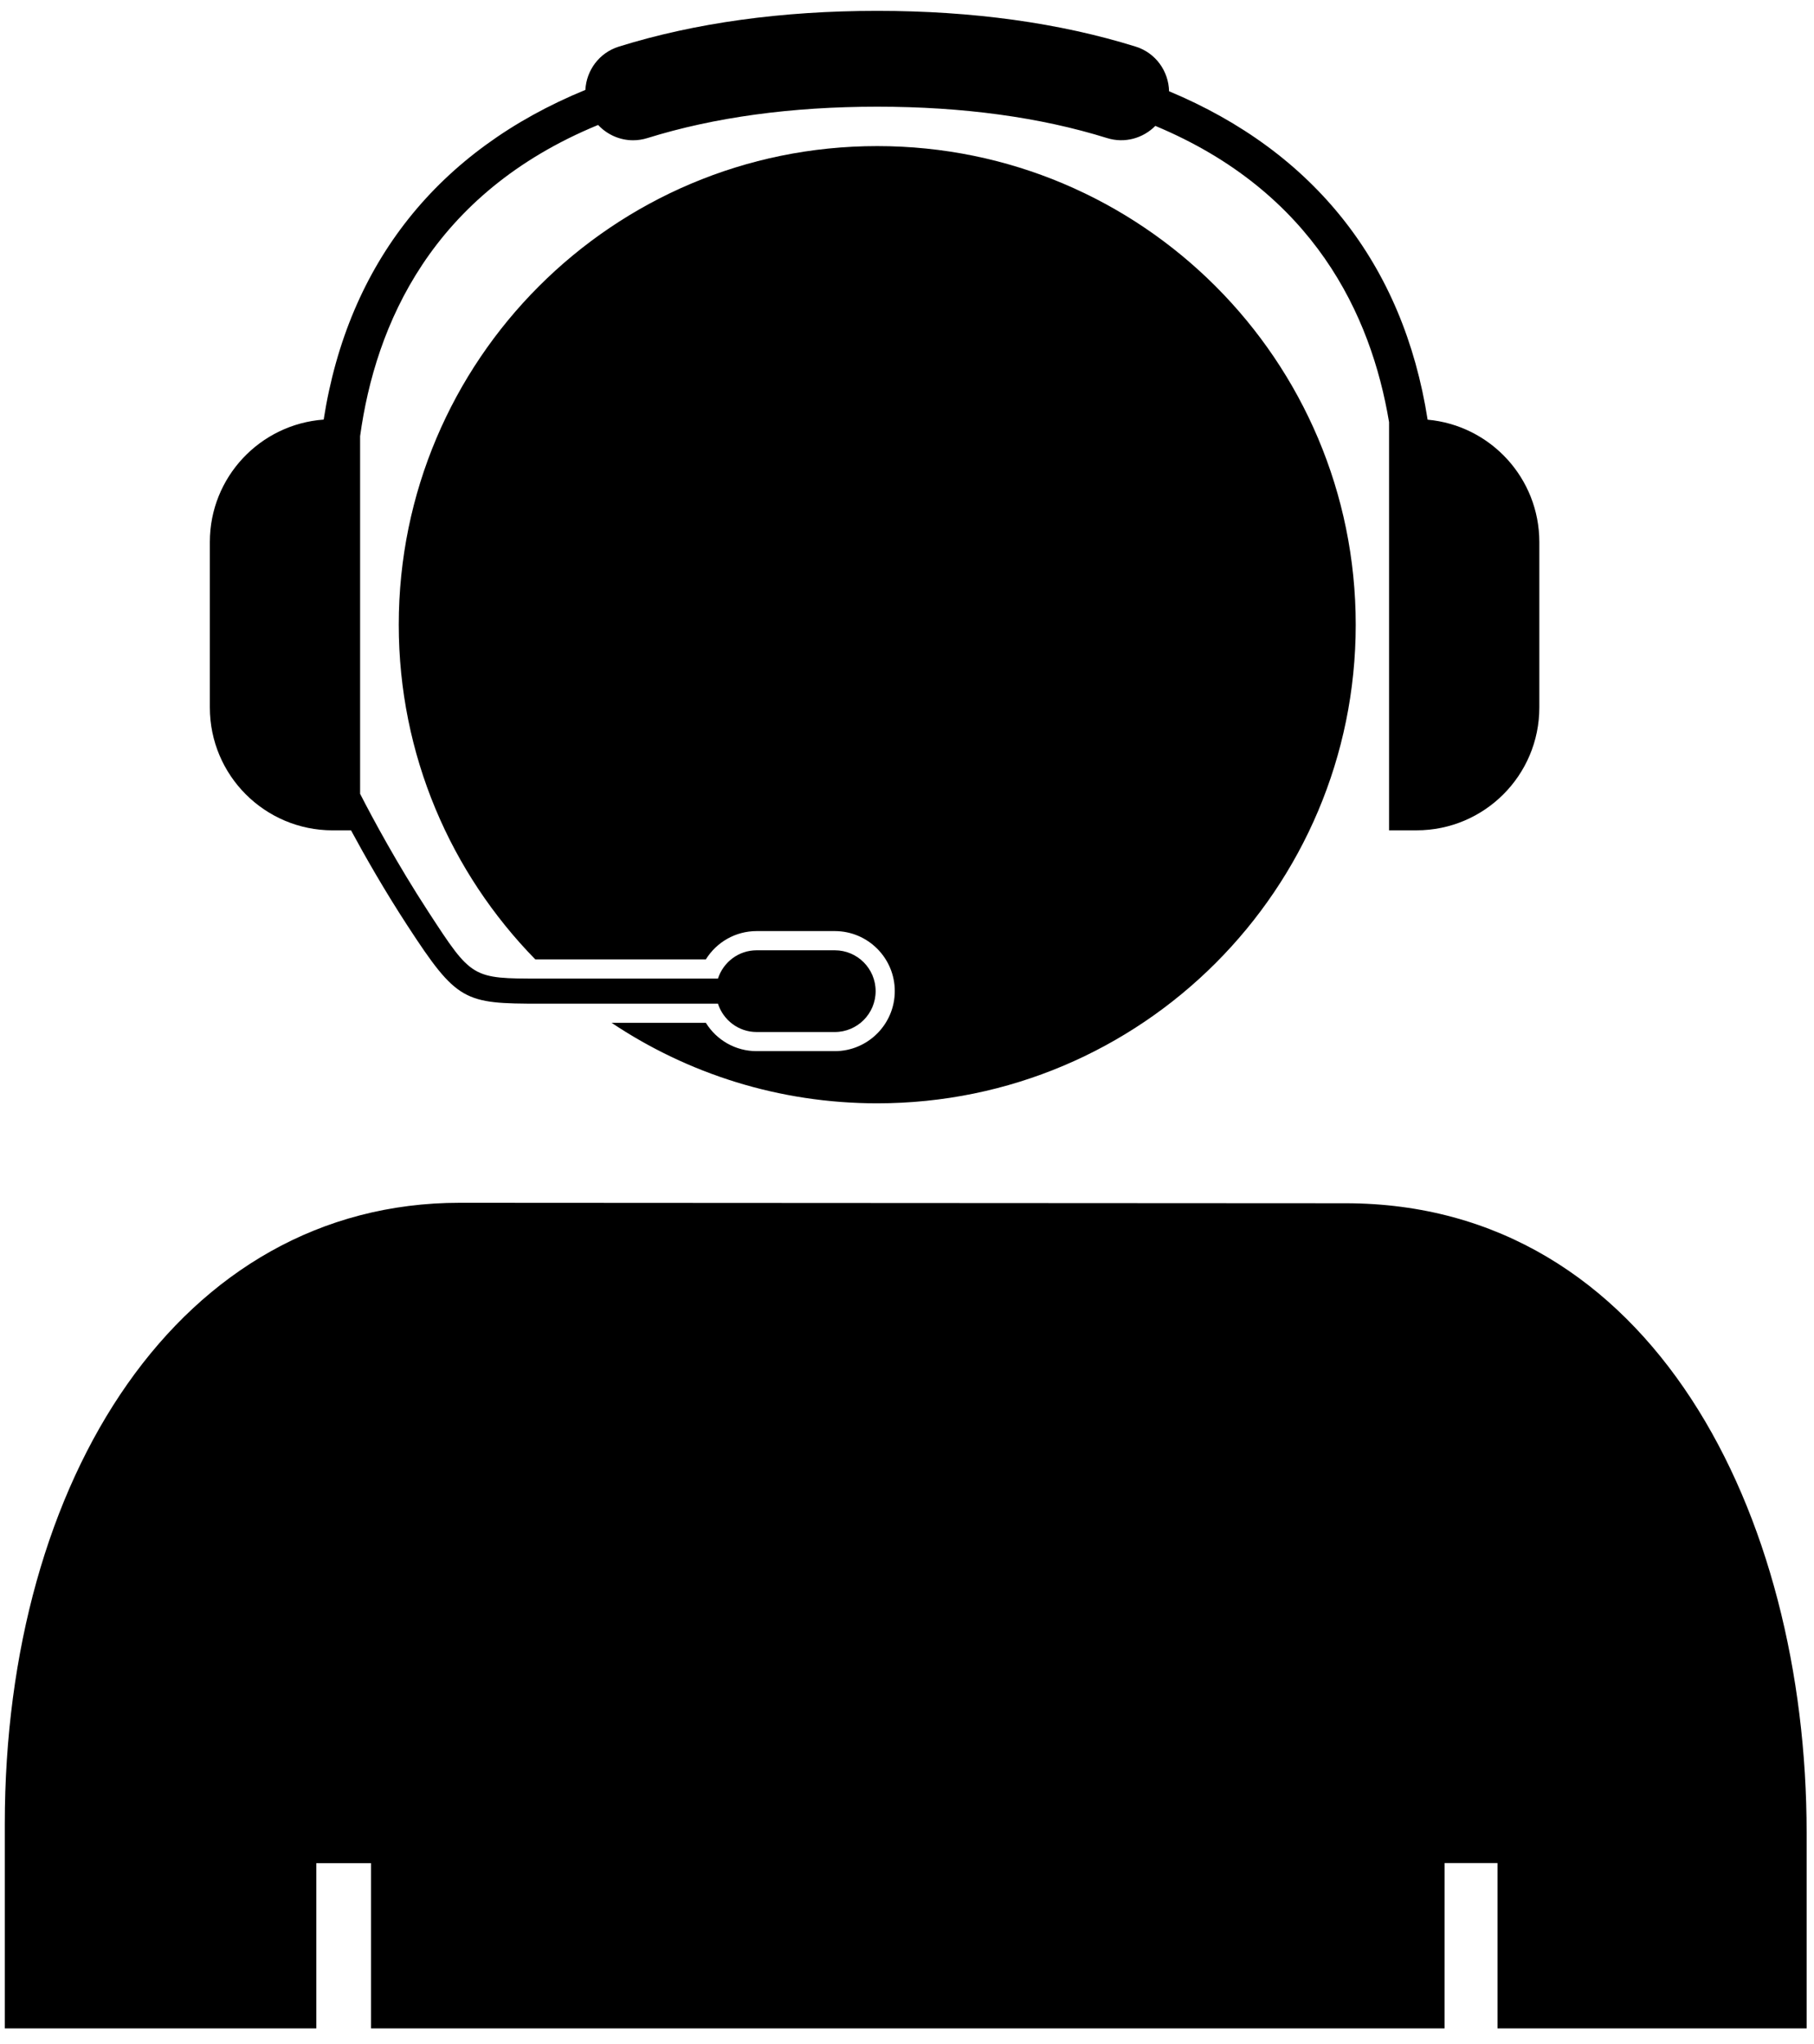 <?xml version="1.0" encoding="UTF-8" standalone="no"?>
<svg width="79px" height="89px" viewBox="0 0 79 89" version="1.1" xmlns="http://www.w3.org/2000/svg" xmlns:xlink="http://www.w3.org/1999/xlink" xmlns:sketch="http://www.bohemiancoding.com/sketch/ns">
    <!-- Generator: Sketch 3.2.2 (9983) - http://www.bohemiancoding.com/sketch -->
    <title>noun_50997_cc</title>
    <desc>Created with Sketch.</desc>
    <defs></defs>
    <g id="Page-1" stroke="none" stroke-width="1" fill="none" fill-rule="evenodd" sketch:type="MSPage">
        <g id="noun_50997_cc" sketch:type="MSLayerGroup" fill="#000000">
            <path d="M13.775,88.308 L13.775,81.112 L16.159,81.112 L16.159,88.308 L62.91,88.308 L62.911,81.109 L65.216,81.109 L65.216,88.308 L78.679,88.308 L78.679,79.782 C78.679,65.944 71.964,52.384 58.593,52.384 L20.025,52.363 C7.841,52.363 0.209,64.392 0.209,79.402 L0.209,88.308 L13.775,88.308 L13.775,88.308 Z" id="Shape" sketch:type="MSShapeGroup"></path>
            <path d="M62.173,18.271 C61.115,11.494 57.22,6.607 50.913,3.973 C50.893,3.102 50.335,2.302 49.457,2.029 C46.145,0.997 42.358,0.473 38.204,0.473 C34.047,0.473 30.261,0.997 26.949,2.03 C26.092,2.297 25.537,3.067 25.493,3.914 C19.105,6.534 15.162,11.442 14.096,18.267 C11.326,18.468 9.139,20.773 9.139,23.594 L9.139,30.801 C9.139,33.755 11.534,36.149 14.487,36.149 L15.287,36.149 C15.891,37.267 16.739,38.756 17.748,40.303 C19.909,43.616 20.211,43.695 23.529,43.695 L31.267,43.695 C31.498,44.409 32.161,44.929 32.952,44.929 L36.356,44.929 C37.338,44.929 38.134,44.132 38.134,43.149 C38.134,42.168 37.338,41.371 36.356,41.371 L32.952,41.371 C32.161,41.371 31.499,41.89 31.267,42.603 L23.529,42.603 C20.551,42.603 20.551,42.603 18.663,39.707 C17.296,37.611 16.227,35.621 15.683,34.559 L15.683,18.987 C16.348,14.146 18.794,8.425 26.048,5.44 C26.439,5.859 26.989,6.107 27.57,6.107 C27.776,6.107 27.986,6.076 28.192,6.012 C31.101,5.105 34.47,4.645 38.205,4.645 C41.938,4.645 45.308,5.104 48.216,6.012 C48.987,6.251 49.784,6.017 50.315,5.481 C57.195,8.351 59.713,13.695 60.494,18.378 L60.494,36.148 L61.691,36.148 C64.644,36.148 67.038,33.754 67.038,30.801 L67.038,23.594 C67.036,20.804 64.898,18.516 62.173,18.271 L62.173,18.271 Z" id="Shape" sketch:type="MSShapeGroup"></path>
            <path d="M38.204,6.36 C26.695,6.36 17.366,15.689 17.366,27.197 C17.366,32.869 19.635,38.009 23.312,41.767 L23.529,41.767 L30.74,41.767 C31.209,41.012 32.036,40.535 32.951,40.535 L36.355,40.535 C37.796,40.535 38.968,41.707 38.968,43.148 C38.968,44.589 37.796,45.762 36.355,45.762 L32.951,45.762 C32.035,45.762 31.208,45.285 30.74,44.528 L26.634,44.528 C29.944,46.741 33.923,48.033 38.204,48.033 C49.713,48.033 59.042,38.706 59.042,27.197 C59.042,15.689 49.713,6.36 38.204,6.36 L38.204,6.36 Z" id="Shape" sketch:type="MSShapeGroup"></path>
        </g>
    </g>
</svg>